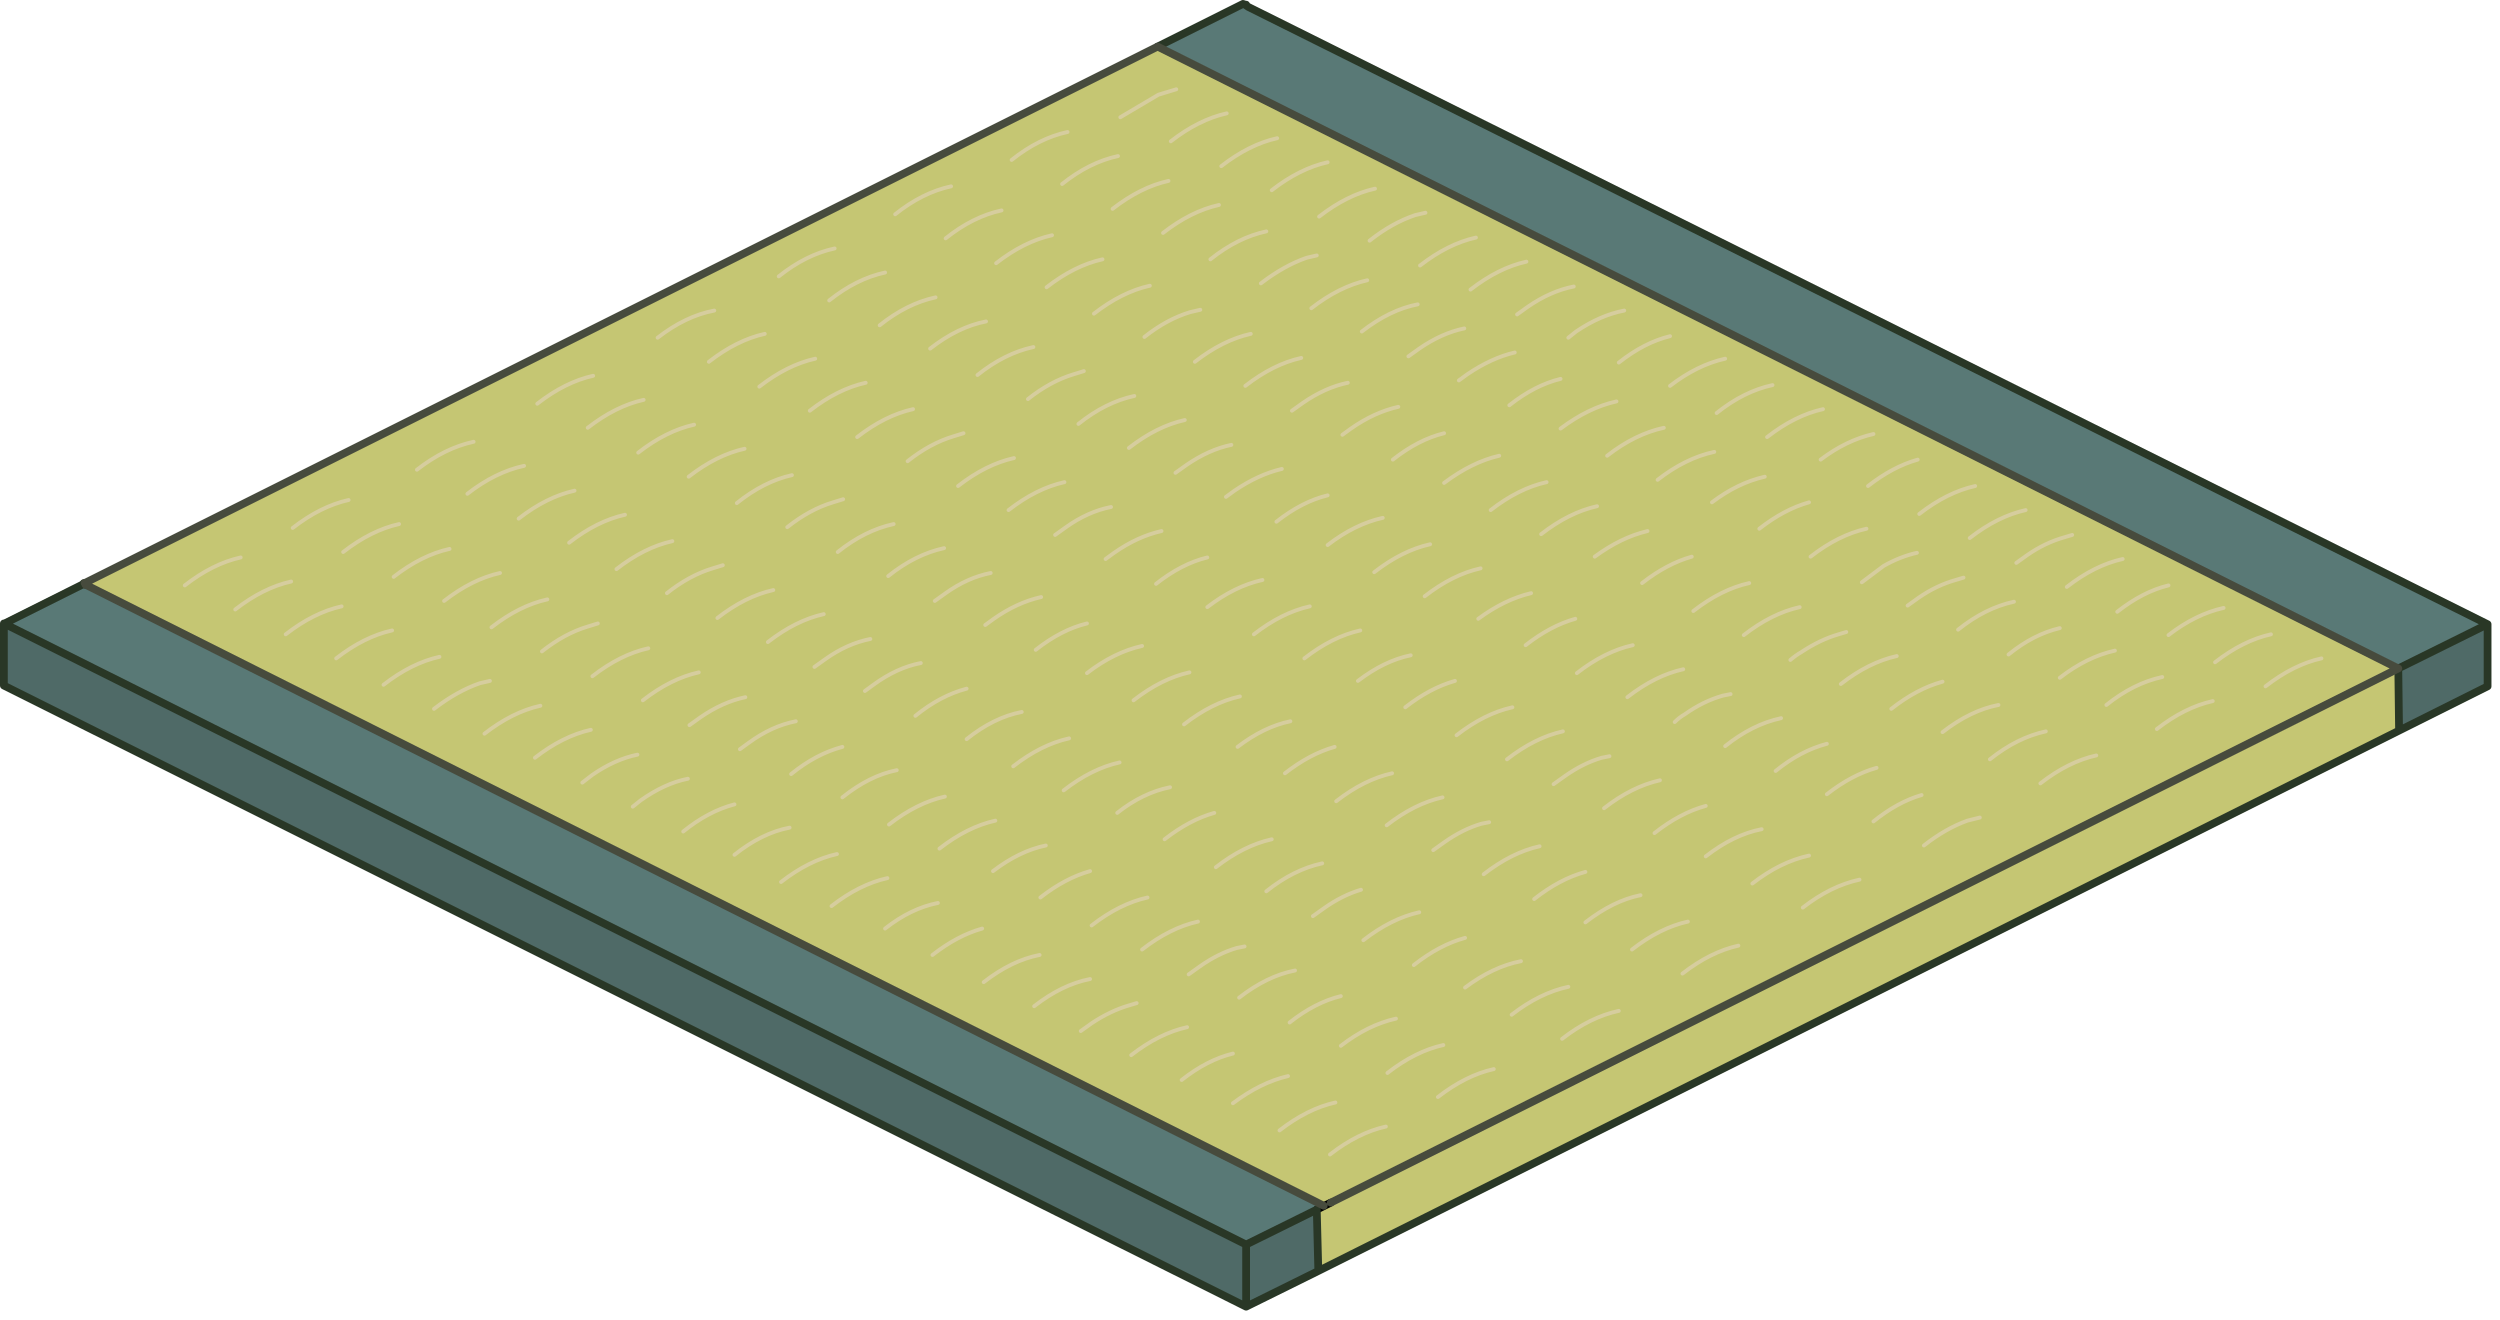 <?xml version="1.0" encoding="utf-8"?>
<svg version="1.1" id="Layer_1"
xmlns="http://www.w3.org/2000/svg"
xmlns:xlink="http://www.w3.org/1999/xlink"
xmlns:author="http://www.sothink.com"
width="161px" height="85px"
xml:space="preserve">
<g id="511" transform="matrix(1, 0, 0, 1, 80.25, 24.15)">
<path style="fill:#A0BE7E;fill-opacity:1" d="M-74.9,13.45L-74.85 13.4L-74.8 13.5L-74.9 13.45" />
<path style="fill:#618259;fill-opacity:1" d="M-0.05,-23.85L0 -23.85L0 -24L80 16L80 20L79.95 19.95L79.95 16.05L0.15 -23.7L0 -23.8L-0.05 -23.85M-74.8,13.5L-74.95 13.5L-74.9 13.45L-74.8 13.5" />
<path style="fill:#B4BC7C;fill-opacity:1" d="M-74.85,13.4L-74.8 13.4L-74.75 13.5L-74.8 13.5L-74.85 13.4" />
<path style="fill:#C5C673;fill-opacity:1" d="M-74.8,13.4L-5.7 -21.15L74.2 18.9L74.25 22.9L4.65 57.7L4.55 53.75L5.45 53.3L5 53.5L-74.75 13.5L-74.8 13.4" />
<path style="fill:#597976;fill-opacity:1" d="M0,-23.8L0.15 -23.7L79.95 16.05L74.2 18.9L-5.7 -21.15L-0.2 -23.9L-0.05 -23.85L0 -23.8M-74.8,13.5L-74.75 13.5L5 53.5Q4.75 53.6 4.55 53.75L0 56L-80 16L-79.95 16L-74.95 13.5L-74.8 13.5" />
<path style="fill:#4F6A67;fill-opacity:1" d="M79.95,16.05L79.95 19.95L79.95 20.05L74.25 22.9L74.2 18.9L79.95 16.05M4.65,57.7L0 60L-80 20L-80 16L0 56L4.55 53.75L4.65 57.7" />
<path style="fill:none;stroke-width:0.5;stroke-linecap:round;stroke-linejoin:round;stroke-miterlimit:3;stroke:#000000;stroke-opacity:1" d="M4.55,53.75L5.45 53.3" />
<path style="fill:none;stroke-width:0.5;stroke-linecap:round;stroke-linejoin:round;stroke-miterlimit:3;stroke:#293726;stroke-opacity:1" d="M-5.7,-21.15L-0.2 -23.9L-0.05 -23.85L0 -23.85L0 -23.8L0.15 -23.7L79.95 16.05L79.95 19.95L79.95 20.05L74.25 22.9L4.65 57.7L0 60L-80 20L-80 16L-79.95 16L-74.95 13.5L-74.9 13.45L-74.85 13.4L-74.8 13.4M74.2,18.9L74.25 22.9M74.2,18.9L79.95 16.05M0,60L0 56L-80 16M0,56L4.55 53.75L4.65 57.7M-74.75,13.5L-74.8 13.5L-74.9 13.45M0,-23.8L-0.05 -23.85" />
<path style="fill:none;stroke-width:0.25;stroke-linecap:round;stroke-linejoin:round;stroke-miterlimit:3;stroke:#D6CD9E;stroke-opacity:1" d="M8.3,-12Q6.5 -11.6 4.7 -10.2M7.8,-6.1Q6 -5.7 4.2 -4.3M4.55,-7.7L3.9 -7.55Q2.45 -7.05 0.95 -5.9M11.55,-10.45L10.9 -10.3Q9.4 -9.8 7.95 -8.65M14.8,-8.85Q13 -8.45 11.2 -7.05M14.05,-3Q12.6 -2.7 11.15 -1.7L10.45 -1.2M21.1,-5.7Q19.6 -5.4 18.15 -4.4L17.45 -3.9M18.05,-7.3Q16.25 -6.9 14.45 -5.5M17.3,-1.45Q15.8 -1.1 14.25 -0.05L13.7 0.35M5.25,-13.7Q3.45 -13.3 1.65 -11.9M11.05,-4.55Q9.25 -4.2 7.45 -2.8M27.3,-2.5Q25.65 -2.1 24 -0.8M24.35,-4.15Q22.8 -3.85 21.25 -2.8L20.75 -2.4M66,16.7Q64.2 17.1 62.4 18.5M69.25,18.25Q67.45 18.65 65.65 20.05M53.2,10.3L52.7 10.45Q51.45 10.8 50.3 11.6L49.6 12.1M50.2,8.7Q48.4 9.1 46.6 10.5M46.95,7.15Q45.15 7.55 43.35 8.95M43.2,11.45Q42.1 11.7 41.05 12.3L39.65 13.35M46.2,13.05L45.7 13.2Q44.45 13.55 43.3 14.35L42.6 14.85M49.45,14.6Q47.6 15 45.85 16.4M44.85,19.75Q43.2 20.2 41.55 21.5M48.45,21.25Q46.65 21.6 44.85 23M55.95,17.75Q54.15 18.15 52.4 19.5M59.4,13.55Q57.75 13.95 56.1 15.25M59,19.45Q57.15 19.85 55.4 21.25M56.45,11.85Q54.65 12.25 52.85 13.65M52.4,16.3Q50.7 16.7 49.1 18M51.5,22.95Q49.65 23.35 47.9 24.75M47.25,28.5L46.45 28.7Q45.05 29.2 43.65 30.3M54.75,24.5Q52.95 24.9 51.15 26.3M62.25,21Q60.45 21.4 58.65 22.8M62.95,15Q61.15 15.4 59.4 16.75M36.25,8.2Q34.65 8.65 33.05 9.9M37.15,2.2Q35.35 2.6 33.55 4M39.95,9.9Q38.15 10.3 36.35 11.7M40.4,3.8Q38.65 4.2 37 5.45M23.85,1.7Q22.05 2.1 20.25 3.45M26.9,3.4Q25.05 3.8 23.25 5.2M25.85,10.05Q24.15 10.45 22.45 11.7M30.15,4.95Q28.3 5.35 26.5 6.75M23.4,24.55L22.9 24.65Q21.7 25 20.5 25.85L19.8 26.35M24.9,17.4Q23.1 17.8 21.3 19.2M28.15,18.95Q26.35 19.35 24.55 20.75M31.2,20.55L30.7 20.65Q29.45 21 28.25 21.85Q27.9 22.05 27.6 22.35M38.65,16.55L38.15 16.7Q36.95 17.05 35.75 17.85Q35.4 18.05 35.05 18.35M34.45,22.1Q32.6 22.5 30.85 23.9M35.65,14.95Q33.85 15.35 32.05 16.75M28.7,11.7Q27.1 12.15 25.5 13.4M32.4,13.4Q30.6 13.8 28.8 15.2M33.9,0.65Q32.05 1.05 30.3 2.45M33.4,6.55Q31.65 6.95 30 8.2M16.3,5.2Q14.55 5.6 12.75 6.95M19.35,6.9Q17.55 7.3 15.75 8.7M9.8,2.05Q8.25 2.4 6.75 3.45L6.2 3.85M6.55,0.5Q5.1 0.8 3.65 1.8L2.95 2.3M8.8,9.2Q7 9.6 5.25 10.95M5.25,7.75Q3.6 8.15 1.95 9.45M7.35,16.45Q5.55 16.85 3.75 18.25M4.1,14.9Q2.3 15.3 0.5 16.7M15.1,12.45Q13.3 12.85 11.5 14.25M18.35,14.05Q16.65 14.45 14.95 15.7M13.45,19.7Q11.85 20.15 10.25 21.4M17.15,21.4Q15.35 21.8 13.55 23.2M12.75,3.75Q11.1 4.15 9.45 5.45M11.85,10.9Q10.05 11.3 8.25 12.7M10.6,18.05Q8.9 18.4 7.2 19.7M18.9,30.35Q17.1 30.75 15.3 32.15M15.65,28.8L15.15 28.9Q13.95 29.25 12.75 30.1L12.05 30.6M7.4,33.15Q6.2 33.5 5 34.35L4.3 34.85M9.4,25.65Q7.6 26.05 5.8 27.45M4.9,31.45Q3.05 31.85 1.3 33.25M5.75,46.85Q3.95 47.25 2.15 48.65M6.1,40Q4.45 40.4 2.8 41.7M9.65,41.45Q7.85 41.85 6.1 43.2M17.7,37.75Q15.9 38.1 14.1 39.45M15.95,44.7Q14.15 45.1 12.35 46.5M14.1,36.25Q12.45 36.7 10.8 38M12.65,27.2Q10.85 27.6 9.05 29M11.15,34.6Q9.35 35 7.55 36.4M12.7,43.15Q10.9 43.55 9.1 44.95M36.25,30.95Q34.4 31.35 32.6 32.75M39.5,32.5Q37.65 32.9 35.85 34.3M26.65,26.1Q24.85 26.5 23.05 27.9M29.6,27.75Q27.95 28.2 26.3 29.5M25.4,33.5Q23.65 33.85 21.85 35.25M28.45,35.2Q26.65 35.6 24.85 37M24,40.95Q22.15 41.35 20.35 42.75M31.7,36.75Q29.9 37.15 28.1 38.55M33.2,29.25Q31.4 29.6 29.6 31M20.25,0.25Q18.6 0.65 16.95 1.95M22.6,8.45Q20.8 8.85 19 10.25M37.4,23.75Q35.7 24.2 34.1 25.5M5.7,23.95Q4.1 24.4 2.5 25.65M20.4,22.95Q18.6 23.35 16.8 24.75M20.75,39.4Q18.9 39.8 17.1 41.2M21.85,32Q20.2 32.45 18.55 33.75M21.2,15.7Q19.6 16.15 18 17.4M43.5,27.05Q41.95 27.5 40.4 28.75M41.9,18.1Q40.1 18.5 38.3 19.9M43.25,5.45Q41.65 5.9 40.05 7.15M9,48.4Q7.2 48.8 5.4 50.2M40.6,25.3Q39 25.75 37.4 27M30.85,-1.05Q29.05 -0.65 27.3 0.7M-34.25,-4.15Q-36.1 -3.8 -37.9 -2.4M-26.5,-8.15Q-28.35 -7.75 -30.1 -6.35M-23.25,-6.6Q-25.1 -6.2 -26.85 -4.8M-31,-2.65Q-32.8 -2.25 -34.6 -0.85M-4.5,-18.4L-5.65 -18.05L-8.1 -16.6M-1.25,-16.85Q-3.05 -16.45 -4.85 -15.05M-11.5,-15.65Q-13.35 -15.25 -15.1 -13.85M-15.75,-10.6Q-17.6 -10.2 -19.35 -8.8M-12.5,-9Q-14.3 -8.6 -16.1 -7.2M-10.45,-0.25L-11.1 -0.05Q-12.6 0.4 -14.05 1.55M-1.75,-10.95Q-3.55 -10.55 -5.35 -9.15M-6.2,-5.75Q-8 -5.35 -9.8 -3.95M-2.95,-4.2L-3.6 -4.05Q-5.1 -3.6 -6.55 -2.45M-5,-12.5Q-6.8 -12.1 -8.6 -10.7M-8.25,-14.1Q-10.1 -13.7 -11.85 -12.3M-9.25,-7.45Q-11.05 -7.05 -12.85 -5.65M-16.75,-3.45Q-18.55 -3.1 -20.35 -1.7M-20,-5Q-21.85 -4.6 -23.6 -3.2M-19,-12.15Q-20.85 -11.75 -22.6 -10.35M-0.95,4.5Q-2.4 4.8 -3.85 5.8L-4.55 6.3M-5.45,10.05Q-7 10.4 -8.5 11.45L-9.05 11.85M2.3,6.05Q0.8 6.4 -0.75 7.45L-1.3 7.85M-3.95,2.9Q-5.75 3.3 -7.55 4.7M-8.7,8.5Q-10.2 8.8 -11.6 9.8L-12.3 10.3M-18.2,3.75L-18.85 3.95Q-20.35 4.4 -21.8 5.55M-11.7,6.9Q-13.5 7.3 -15.3 8.7M-14.95,5.35Q-16.75 5.75 -18.55 7.15M-10.25,16Q-11.9 16.4 -13.55 17.7M-16.45,12.75Q-17.95 13.05 -19.35 14.05L-20.05 14.55M-13.2,14.3Q-14.75 14.65 -16.25 15.7L-16.8 16.1M-14.45,21.7Q-16.25 22.05 -18 23.45M-3.65,19.15Q-5.45 19.55 -7.25 20.95M-0.4,20.7Q-2.2 21.1 -4 22.5M-7.2,1.35Q-9.05 1.75 -10.8 3.15M-2.5,11.75Q-4.15 12.15 -5.8 13.45M-6.7,17.45Q-8.5 17.85 -10.25 19.2M-21.45,2.2Q-23.25 2.6 -25.05 4M-25.95,8L-26.6 8.2Q-28.1 8.65 -29.55 9.8M-22.7,9.6Q-24.55 10 -26.3 11.4M-24.5,0.5Q-26.3 0.9 -28.1 2.3M-32.3,4.75Q-34.1 5.15 -35.9 6.55M-35.55,3.2Q-37.35 3.6 -39.15 5M-30.45,13.85Q-32.25 14.25 -34.05 15.65M-32.25,20.75Q-33.7 21.05 -35.15 22.05L-35.85 22.55M-29,22.3Q-30.55 22.6 -32.05 23.7L-32.6 24.1M-33.7,12.25L-34.35 12.45Q-35.85 12.9 -37.3 14.05M-35.25,19.15Q-37.05 19.55 -38.85 20.95M-20.95,18.55Q-22.5 18.85 -24 19.95L-24.55 20.35M-24.2,17Q-25.7 17.3 -27.1 18.3L-27.8 18.8M-27.2,15.4Q-29 15.8 -30.8 17.2M-29.25,6.45Q-31.05 6.85 -32.8 8.25M-22.5,25.45Q-24.25 25.8 -26 27.2M-23.1,32.4Q-24.9 32.8 -26.7 34.2M-26.35,30.85Q-28.15 31.25 -29.95 32.65M-35.95,26Q-37.45 26.3 -39 27.4L-39.5 27.8M-32.95,27.65Q-34.65 28.1 -36.25 29.4M-29.4,29.15Q-31.2 29.5 -32.95 30.9M-6.35,33.65Q-8.15 34.05 -9.95 35.45M-0.1,36.8L-0.6 36.9Q-1.8 37.25 -3 38.1L-3.7 38.6M-2.05,28.2Q-3.65 28.65 -5.25 29.9M-4.9,26.55Q-6.65 26.9 -8.3 28.2M-3.1,35.2Q-4.9 35.6 -6.7 37M-16.15,28.7Q-17.95 29.1 -19.75 30.5M-12.9,30.3Q-14.6 30.65 -16.3 31.95M-13.3,37.35Q-15.1 37.7 -16.9 39.1M-7.05,40.45L-7.55 40.6Q-8.75 40.95 -9.95 41.75L-10.65 42.25M-0.85,43.7Q-2.5 44.1 -4.15 45.4M-3.8,42Q-5.6 42.4 -7.4 43.8M-17,35.65Q-18.6 36.1 -20.2 37.35M-8.15,24.95Q-9.95 25.35 -11.75 26.75M-10.05,31.95Q-11.65 32.4 -13.25 33.65M-10.05,38.9Q-11.85 39.25 -13.65 40.65M-26,23.95Q-27.7 24.4 -29.3 25.7M-19.85,34Q-21.6 34.35 -23.25 35.65M-19.4,27.15Q-21.2 27.55 -23 28.95M-18,20.2Q-19.7 20.65 -21.3 21.95M-19.45,11.15Q-21.3 11.55 -23.05 12.95M-11.4,23.4Q-13.2 23.8 -15 25.2M-46.5,5.85Q-48.35 6.25 -50.15 7.65M-43.25,7.45Q-45.05 7.85 -46.85 9.25M-42.05,0.05Q-43.85 0.45 -45.65 1.85M-54.55,9.6Q-56.35 10 -58.15 11.4M-51.95,18.15Q-53.75 18.55 -55.55 19.95M-55,16.45Q-56.8 16.85 -58.6 18.25M-48.7,19.7L-49.35 19.85Q-50.8 20.35 -52.3 21.5M-41.75,16L-42.4 16.2Q-43.9 16.65 -45.35 17.8M-45.45,21.3Q-47.25 21.7 -49.05 23.1M-45,14.45Q-46.8 14.85 -48.6 16.25M-42.2,22.85Q-44 23.25 -45.8 24.65M-49.75,4.3Q-51.6 4.7 -53.4 6.1M-51.3,11.2Q-53.1 11.6 -54.9 13M-48.05,12.75Q-49.85 13.15 -51.65 14.55M-61.5,13.3Q-63.3 13.7 -65.1 15.1M-64.75,11.75Q-66.55 12.15 -68.35 13.55M-39.2,24.45Q-40.65 24.75 -42.1 25.75L-42.75 26.25M-57.8,8.05Q-59.6 8.45 -61.4 9.85M-58.25,14.9Q-60.05 15.3 -61.85 16.7M-36.95,10.7Q-38.75 11.1 -40.55 12.5M-38.8,1.6Q-40.6 2 -42.4 3.4M-40,9Q-41.8 9.4 -43.6 10.8M-38.5,17.6Q-40.3 18 -42.1 19.4M-13.7,-1.8Q-15.55 -1.4 -17.3 0M-27.75,-1.05Q-29.55 -0.65 -31.35 0.75M2.85,22.3Q1.15 22.65 -0.55 23.95M3.15,38.35Q1.35 38.7 -0.45 40.1M3.55,-1.1Q1.75 -0.7 -0.05 0.7M0.3,-2.65Q-1.5 -2.25 -3.3 -0.85M1.3,-9.25Q-0.55 -8.85 -2.3 -7.45M2,-15.25Q0.2 -14.85 -1.6 -13.45M1.05,13.2Q-0.75 13.6 -2.5 14.95M1.65,29.9Q-0.15 30.3 -1.95 31.7M2.7,45.15Q0.95 45.55 -0.85 46.9" />
<path style="fill:none;stroke-width:0.5;stroke-linecap:round;stroke-linejoin:round;stroke-miterlimit:3;stroke:#474B3D;stroke-opacity:1" d="M-74.8,13.4L-5.7 -21.15M5,53.5L-74.75 13.5M5.45,53.3L74.2 18.9L-5.7 -21.15" />
</g>
</svg>
